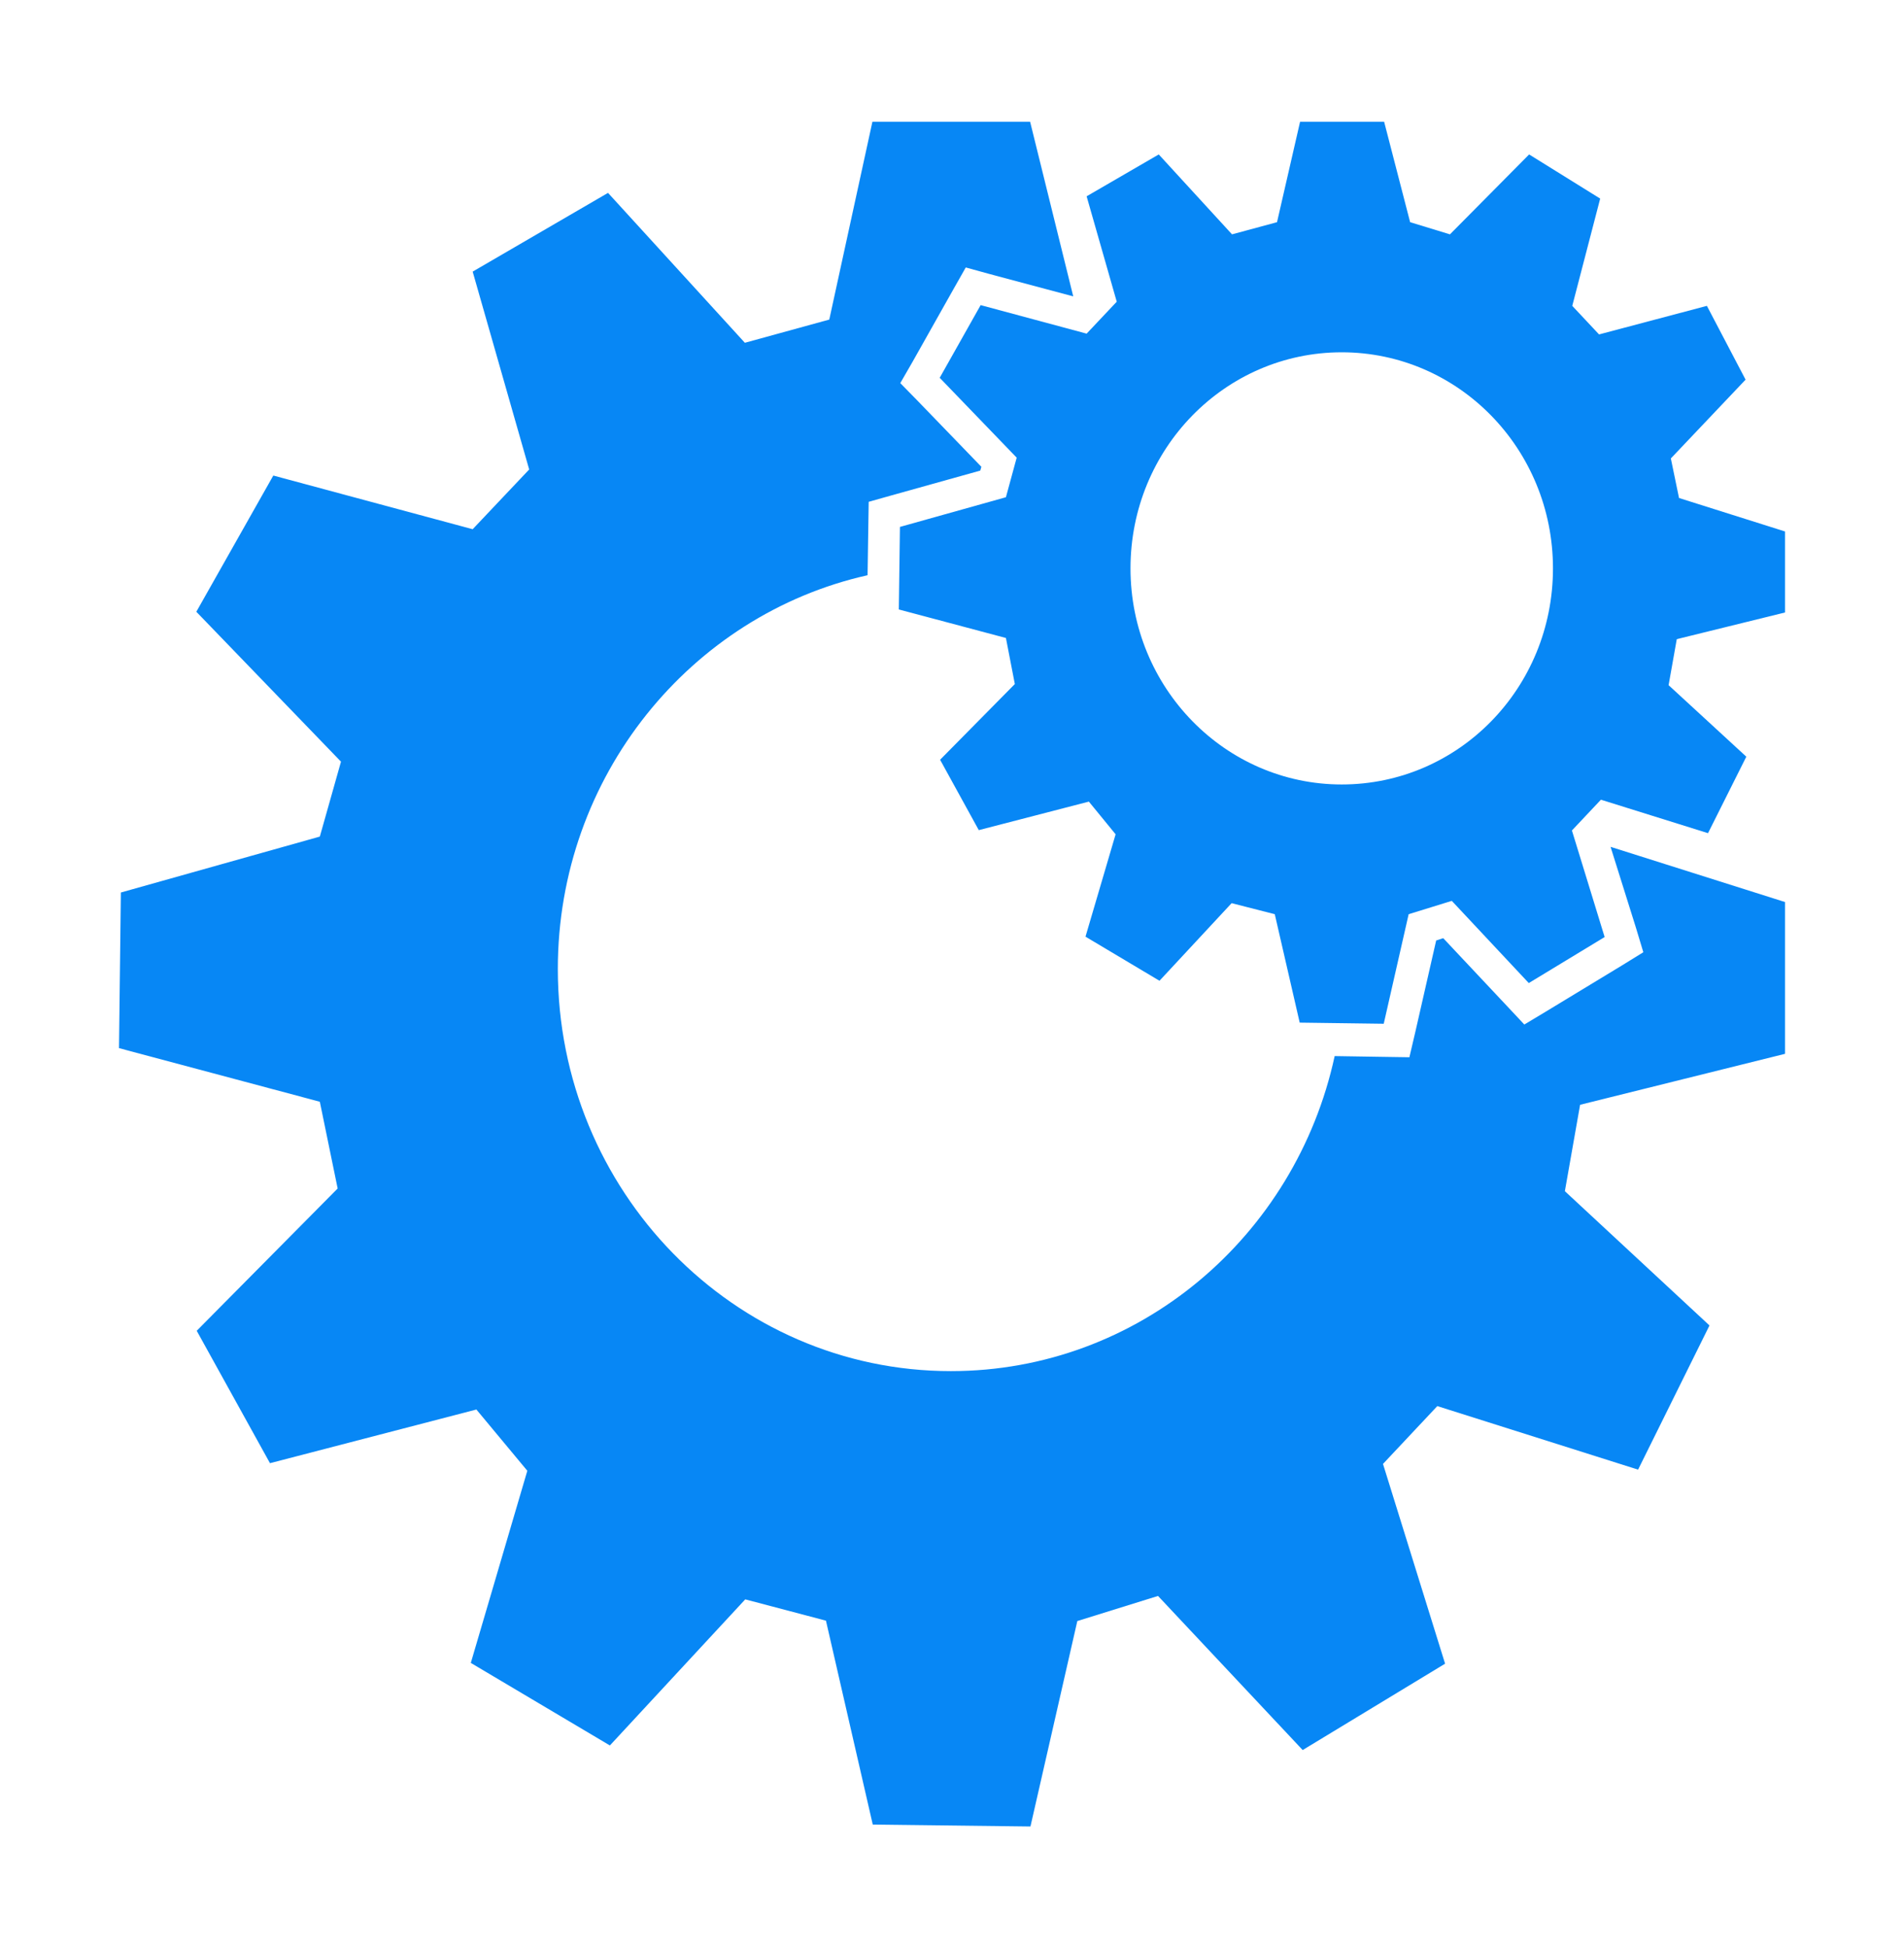 <svg width="44" height="45" viewBox="0 0 44 45" fill="none" xmlns="http://www.w3.org/2000/svg">
<path d="M41.25 14.15V12.278L38.801 11.505L38.612 10.591L40.339 8.771L39.445 7.066L36.953 7.726L36.334 7.066L36.979 4.588L35.337 3.568L33.507 5.414L32.587 5.133L31.986 2.812H30.044L29.511 5.133L28.471 5.414L26.778 3.568L25.111 4.535L25.807 6.97L25.111 7.708L22.662 7.049L21.716 8.728L23.495 10.573L23.246 11.487L20.797 12.173L20.771 14.08L23.246 14.739L23.452 15.803L21.725 17.552L22.619 19.178L25.163 18.519L25.781 19.274L25.085 21.639L26.795 22.658L28.462 20.865L29.459 21.12L30.035 23.625L31.977 23.651L32.553 21.12L33.55 20.812L35.329 22.711L37.082 21.648L36.326 19.186L36.996 18.475L39.471 19.248L40.356 17.481L38.56 15.829L38.749 14.766L41.25 14.15ZM31.006 18.123C28.316 18.123 26.125 15.891 26.125 13.131C26.125 10.371 28.308 8.139 31.006 8.139C33.705 8.139 35.888 10.371 35.888 13.131C35.888 15.899 33.705 18.123 31.006 18.123ZM37.219 19.564L41.25 20.839V24.346L36.515 25.523L36.163 27.519L39.505 30.621L37.855 33.952L33.215 32.484L31.96 33.82L33.395 38.435L30.104 40.43L26.761 36.87L24.896 37.45L23.813 42.196L20.169 42.152L19.087 37.441L17.222 36.949L14.094 40.324L10.88 38.417L12.186 33.978L11.009 32.563L6.239 33.803L4.546 30.744L7.803 27.457L7.391 25.453L2.75 24.214L2.793 20.619L7.391 19.327L7.88 17.596L4.537 14.133L6.316 10.986L10.923 12.226L12.229 10.846L10.923 6.275L14.051 4.456L17.213 7.919L19.164 7.383L20.161 2.812H23.805L24.802 6.847L22.859 6.328L22.318 6.179L22.034 6.68L21.089 8.358L20.805 8.851L21.201 9.255L22.679 10.784L22.653 10.872L20.608 11.443L20.075 11.593L20.066 12.155L20.049 13.289C15.967 14.203 12.891 17.93 12.891 22.386C12.891 27.51 16.956 31.676 21.974 31.676C26.314 31.676 29.941 28.564 30.843 24.398L31.977 24.416L32.57 24.425L32.708 23.836L33.189 21.727L33.352 21.674L34.822 23.238L35.226 23.669L35.724 23.37L37.477 22.307L37.976 21.999L37.804 21.428L37.219 19.564Z" fill="#0787F5"/>
</svg>

